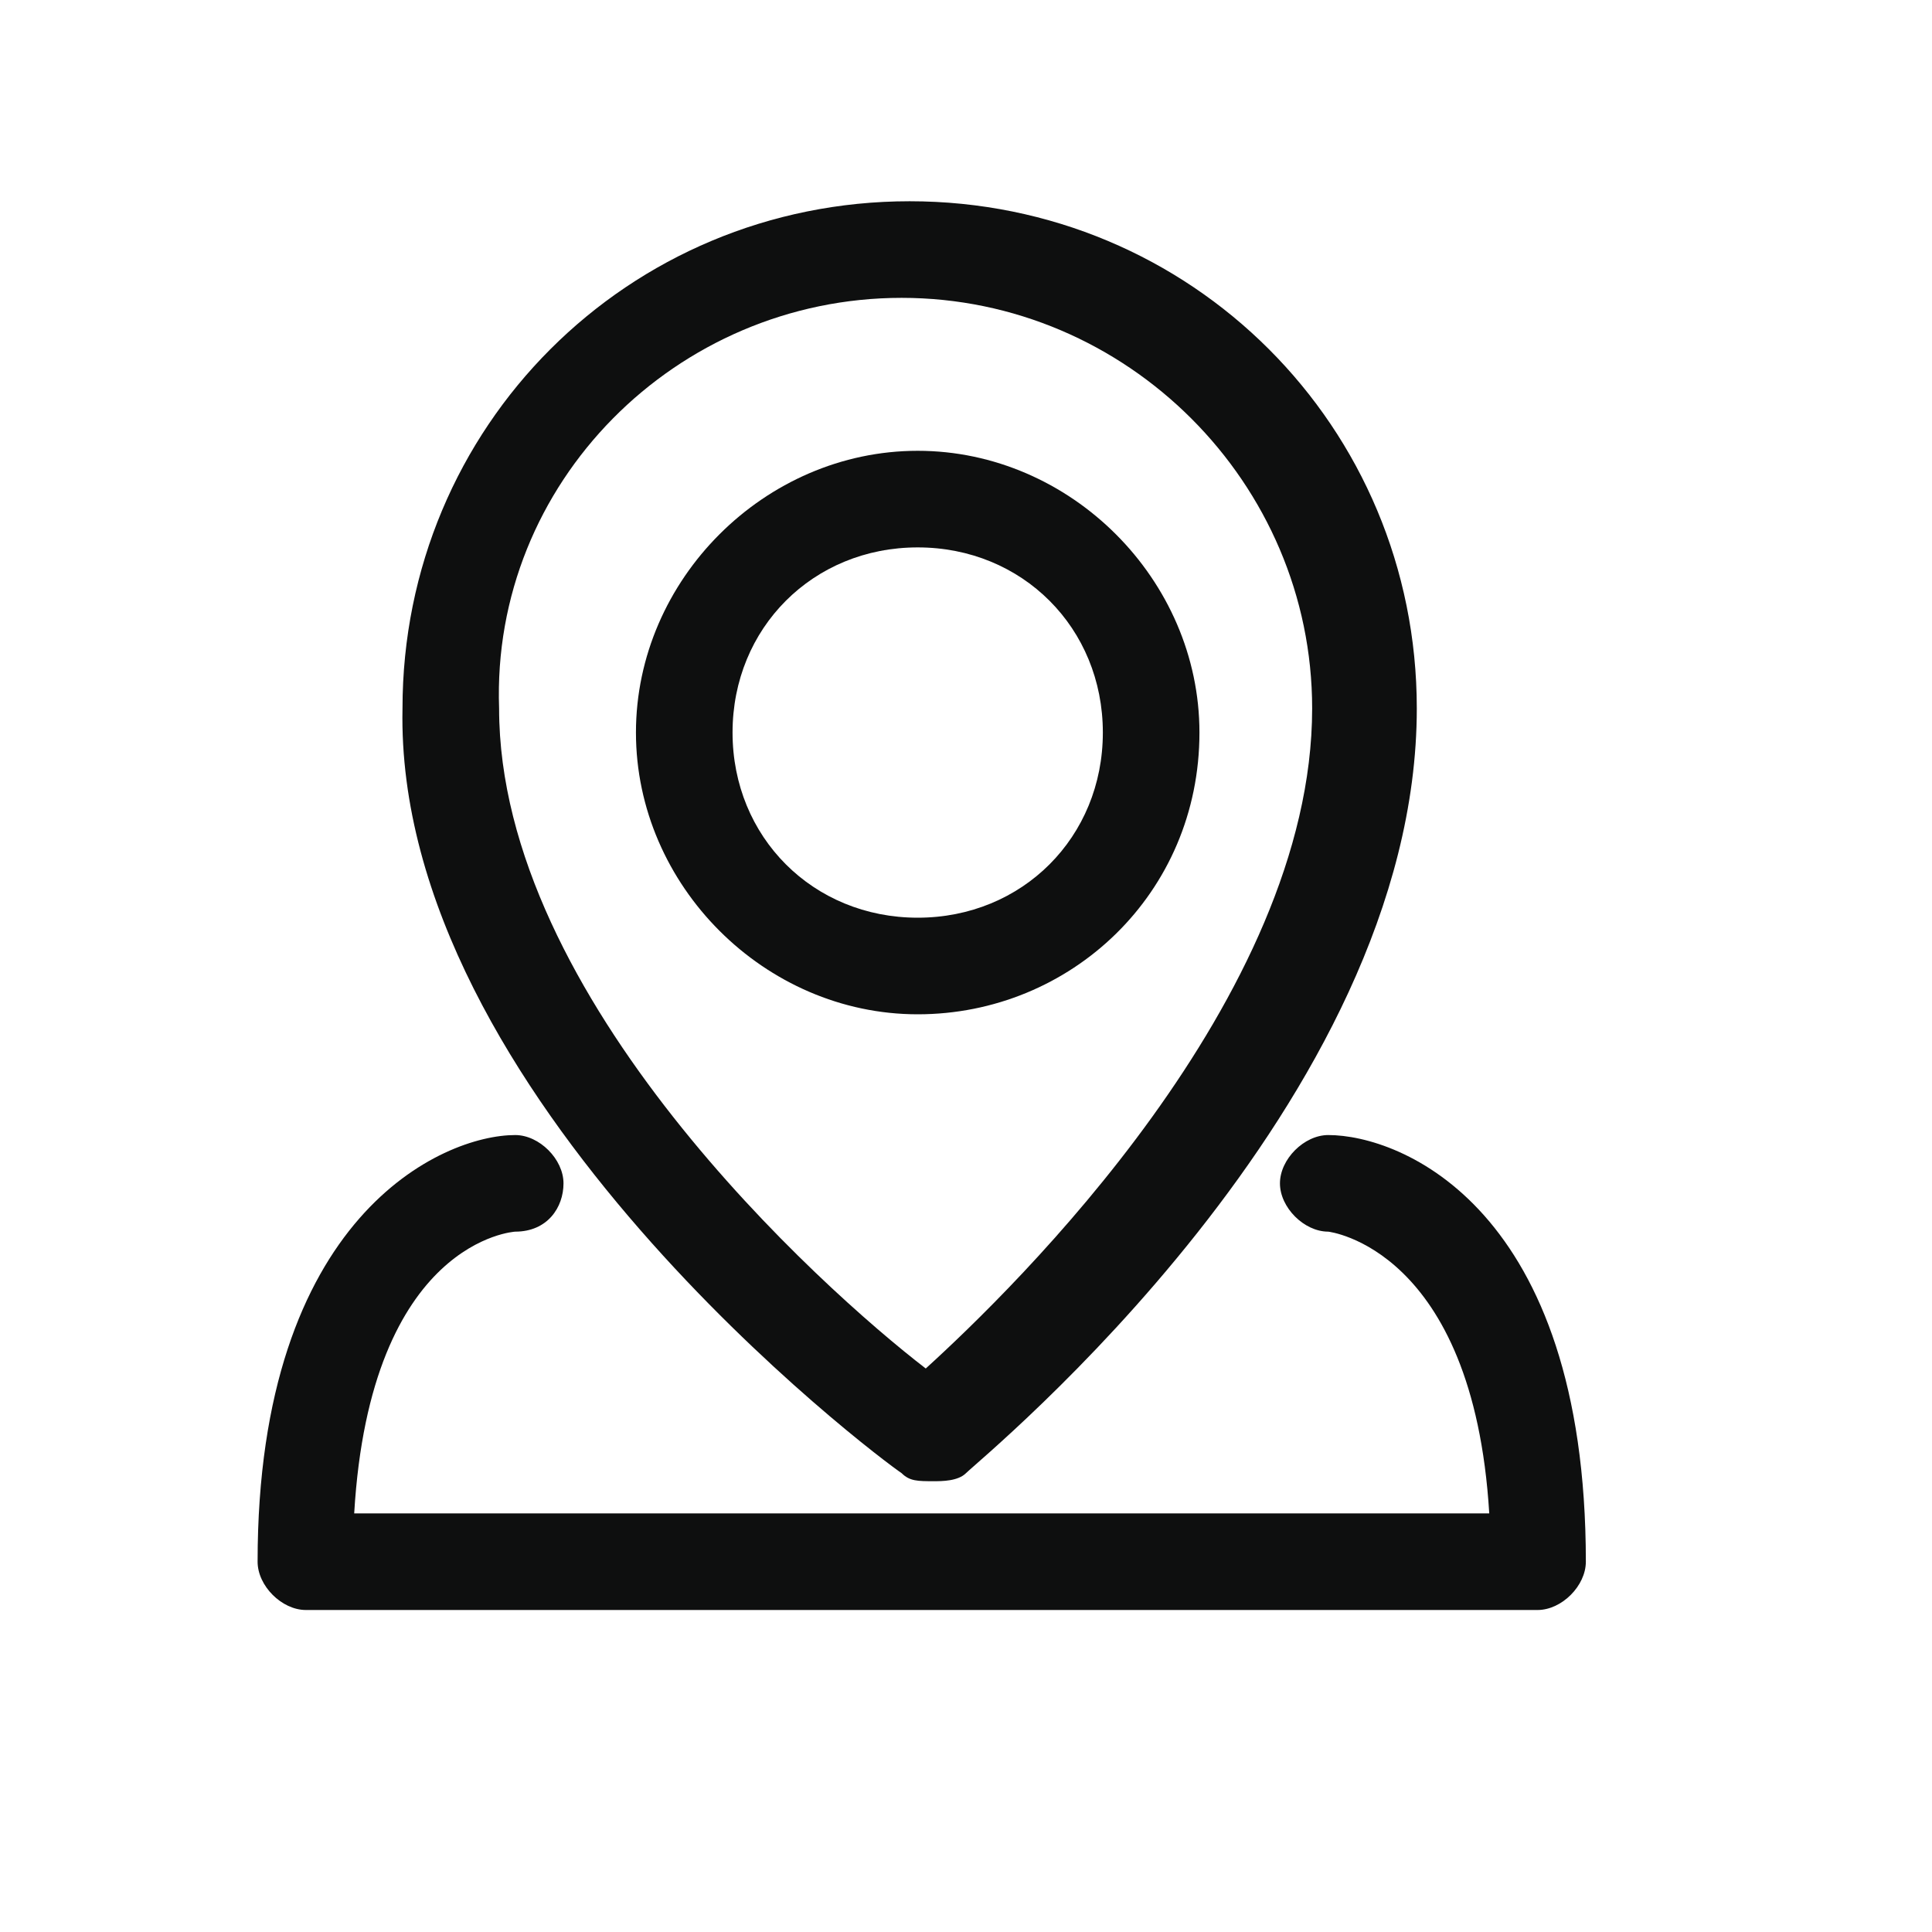 <?xml version="1.0" standalone="no"?><!DOCTYPE svg PUBLIC "-//W3C//DTD SVG 1.1//EN" "http://www.w3.org/Graphics/SVG/1.1/DTD/svg11.dtd"><svg t="1611376989448" class="icon" viewBox="0 0 1024 1024" version="1.1" xmlns="http://www.w3.org/2000/svg" p-id="7478" xmlns:xlink="http://www.w3.org/1999/xlink" width="200" height="200"><defs><style type="text/css"></style></defs><path d="M635.733 388.267c0-81.067-68.267-149.333-149.333-149.333S337.067 307.2 337.067 388.267s68.267 149.333 149.333 149.333 149.333-64 149.333-149.333z m-247.467 0c0-55.467 42.667-98.133 98.133-98.133s98.133 42.667 98.133 98.133-42.667 98.133-98.133 98.133-98.133-42.667-98.133-98.133z" fill="#0E0F0F" p-id="7479"></path><path d="M477.867 780.8c4.267 4.267 8.533 4.267 17.067 4.267 4.267 0 12.8 0 17.067-4.267 8.533-8.533 238.933-196.267 238.933-405.333 0-149.333-119.467-268.8-268.8-268.8S213.333 226.133 213.333 375.467c-4.267 204.8 251.733 396.8 264.533 405.333z m0-622.933c119.467 0 217.6 98.133 217.6 217.6 0 153.6-157.867 307.2-204.8 349.867-55.467-42.667-226.133-196.267-226.133-349.867-4.267-119.467 93.867-217.6 213.333-217.6z" fill="#0E0F0F" p-id="7480"></path><path d="M704 601.6c-12.8 0-25.6 12.8-25.6 25.6s12.8 25.6 25.6 25.6c0 0 76.8 8.533 85.333 149.333H187.733c8.533-145.067 85.333-149.333 85.333-149.333 17.067 0 25.6-12.8 25.6-25.6s-12.8-25.6-25.6-25.6c-38.4 0-136.533 42.667-136.533 226.133 0 12.8 12.8 25.6 25.6 25.6h652.8c12.8 0 25.6-12.8 25.6-25.6 0-187.733-98.133-226.133-136.533-226.133z" fill="#0E0F0F" p-id="7481"></path></svg>